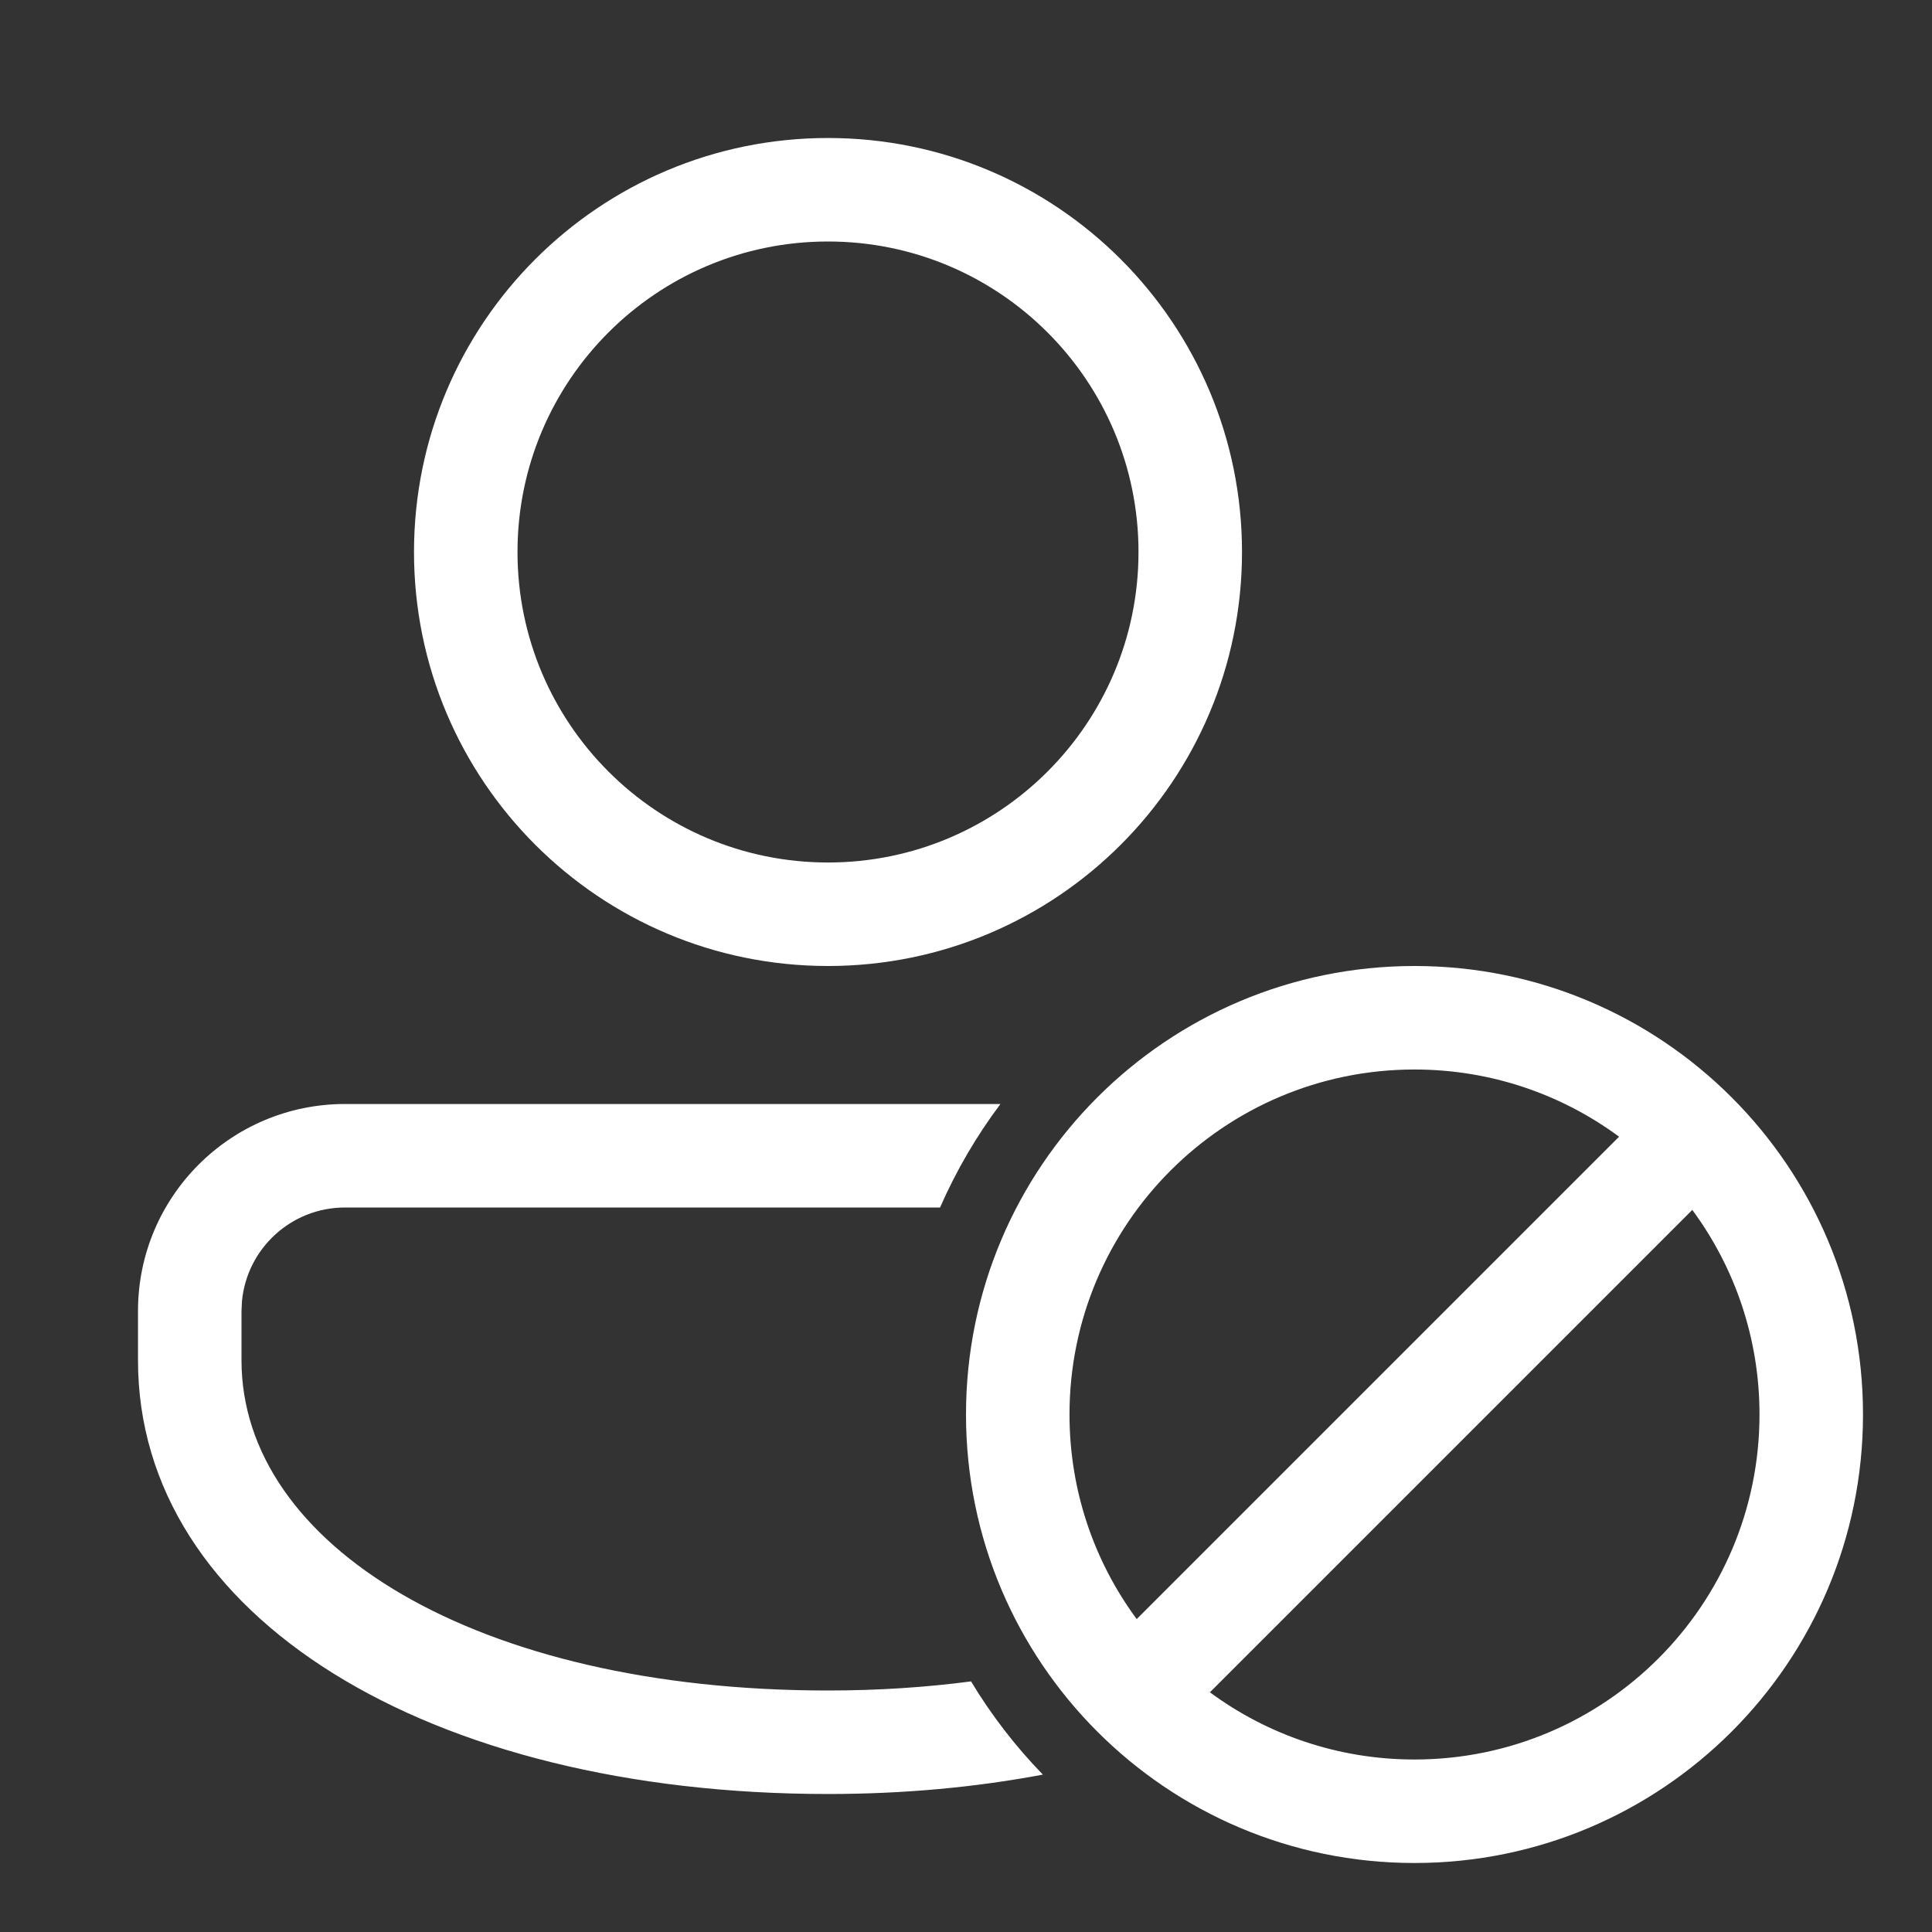<svg width="28" height="28" viewBox="0 0 28 28" fill="none" xmlns="http://www.w3.org/2000/svg">
<rect x="0" y="0" width="28" height="28" fill="#333333" stroke="none"/>
<path d="M15.114 25.719C14.718 25.311 14.368 24.858 14.073 24.368C13.418 24.454 12.726 24.5 12 24.5C6.889 24.5 3.5 22.389 3.5 19.715V19L3.507 18.855C3.58 18.095 4.22 17.5 5 17.5H13.624C13.858 16.965 14.153 16.462 14.499 16H5C3.343 16 2 17.343 2 19V19.715C2 23.433 6.211 26 12 26C13.101 26 14.145 25.902 15.114 25.719ZM18 8C18 4.686 15.314 2 12 2C8.686 2 6 4.686 6 8C6 11.314 8.686 14 12 14C15.314 14 18 11.314 18 8ZM7.5 8C7.5 5.515 9.515 3.5 12 3.5C14.485 3.5 16.5 5.515 16.5 8C16.5 10.485 14.485 12.5 12 12.5C9.515 12.5 7.5 10.485 7.5 8ZM27 20.5C27 24.09 24.09 27 20.5 27C16.91 27 14 24.09 14 20.5C14 16.91 16.91 14 20.5 14C24.09 14 27 16.91 27 20.5ZM25.5 20.5C25.5 19.39 25.138 18.364 24.526 17.535L17.535 24.526C18.364 25.138 19.39 25.5 20.5 25.5C23.261 25.5 25.5 23.261 25.5 20.5ZM16.474 23.465L23.465 16.474C22.636 15.862 21.61 15.5 20.5 15.5C17.739 15.5 15.5 17.739 15.5 20.5C15.5 21.61 15.862 22.636 16.474 23.465Z" fill="#ffffff"/>
</svg>
